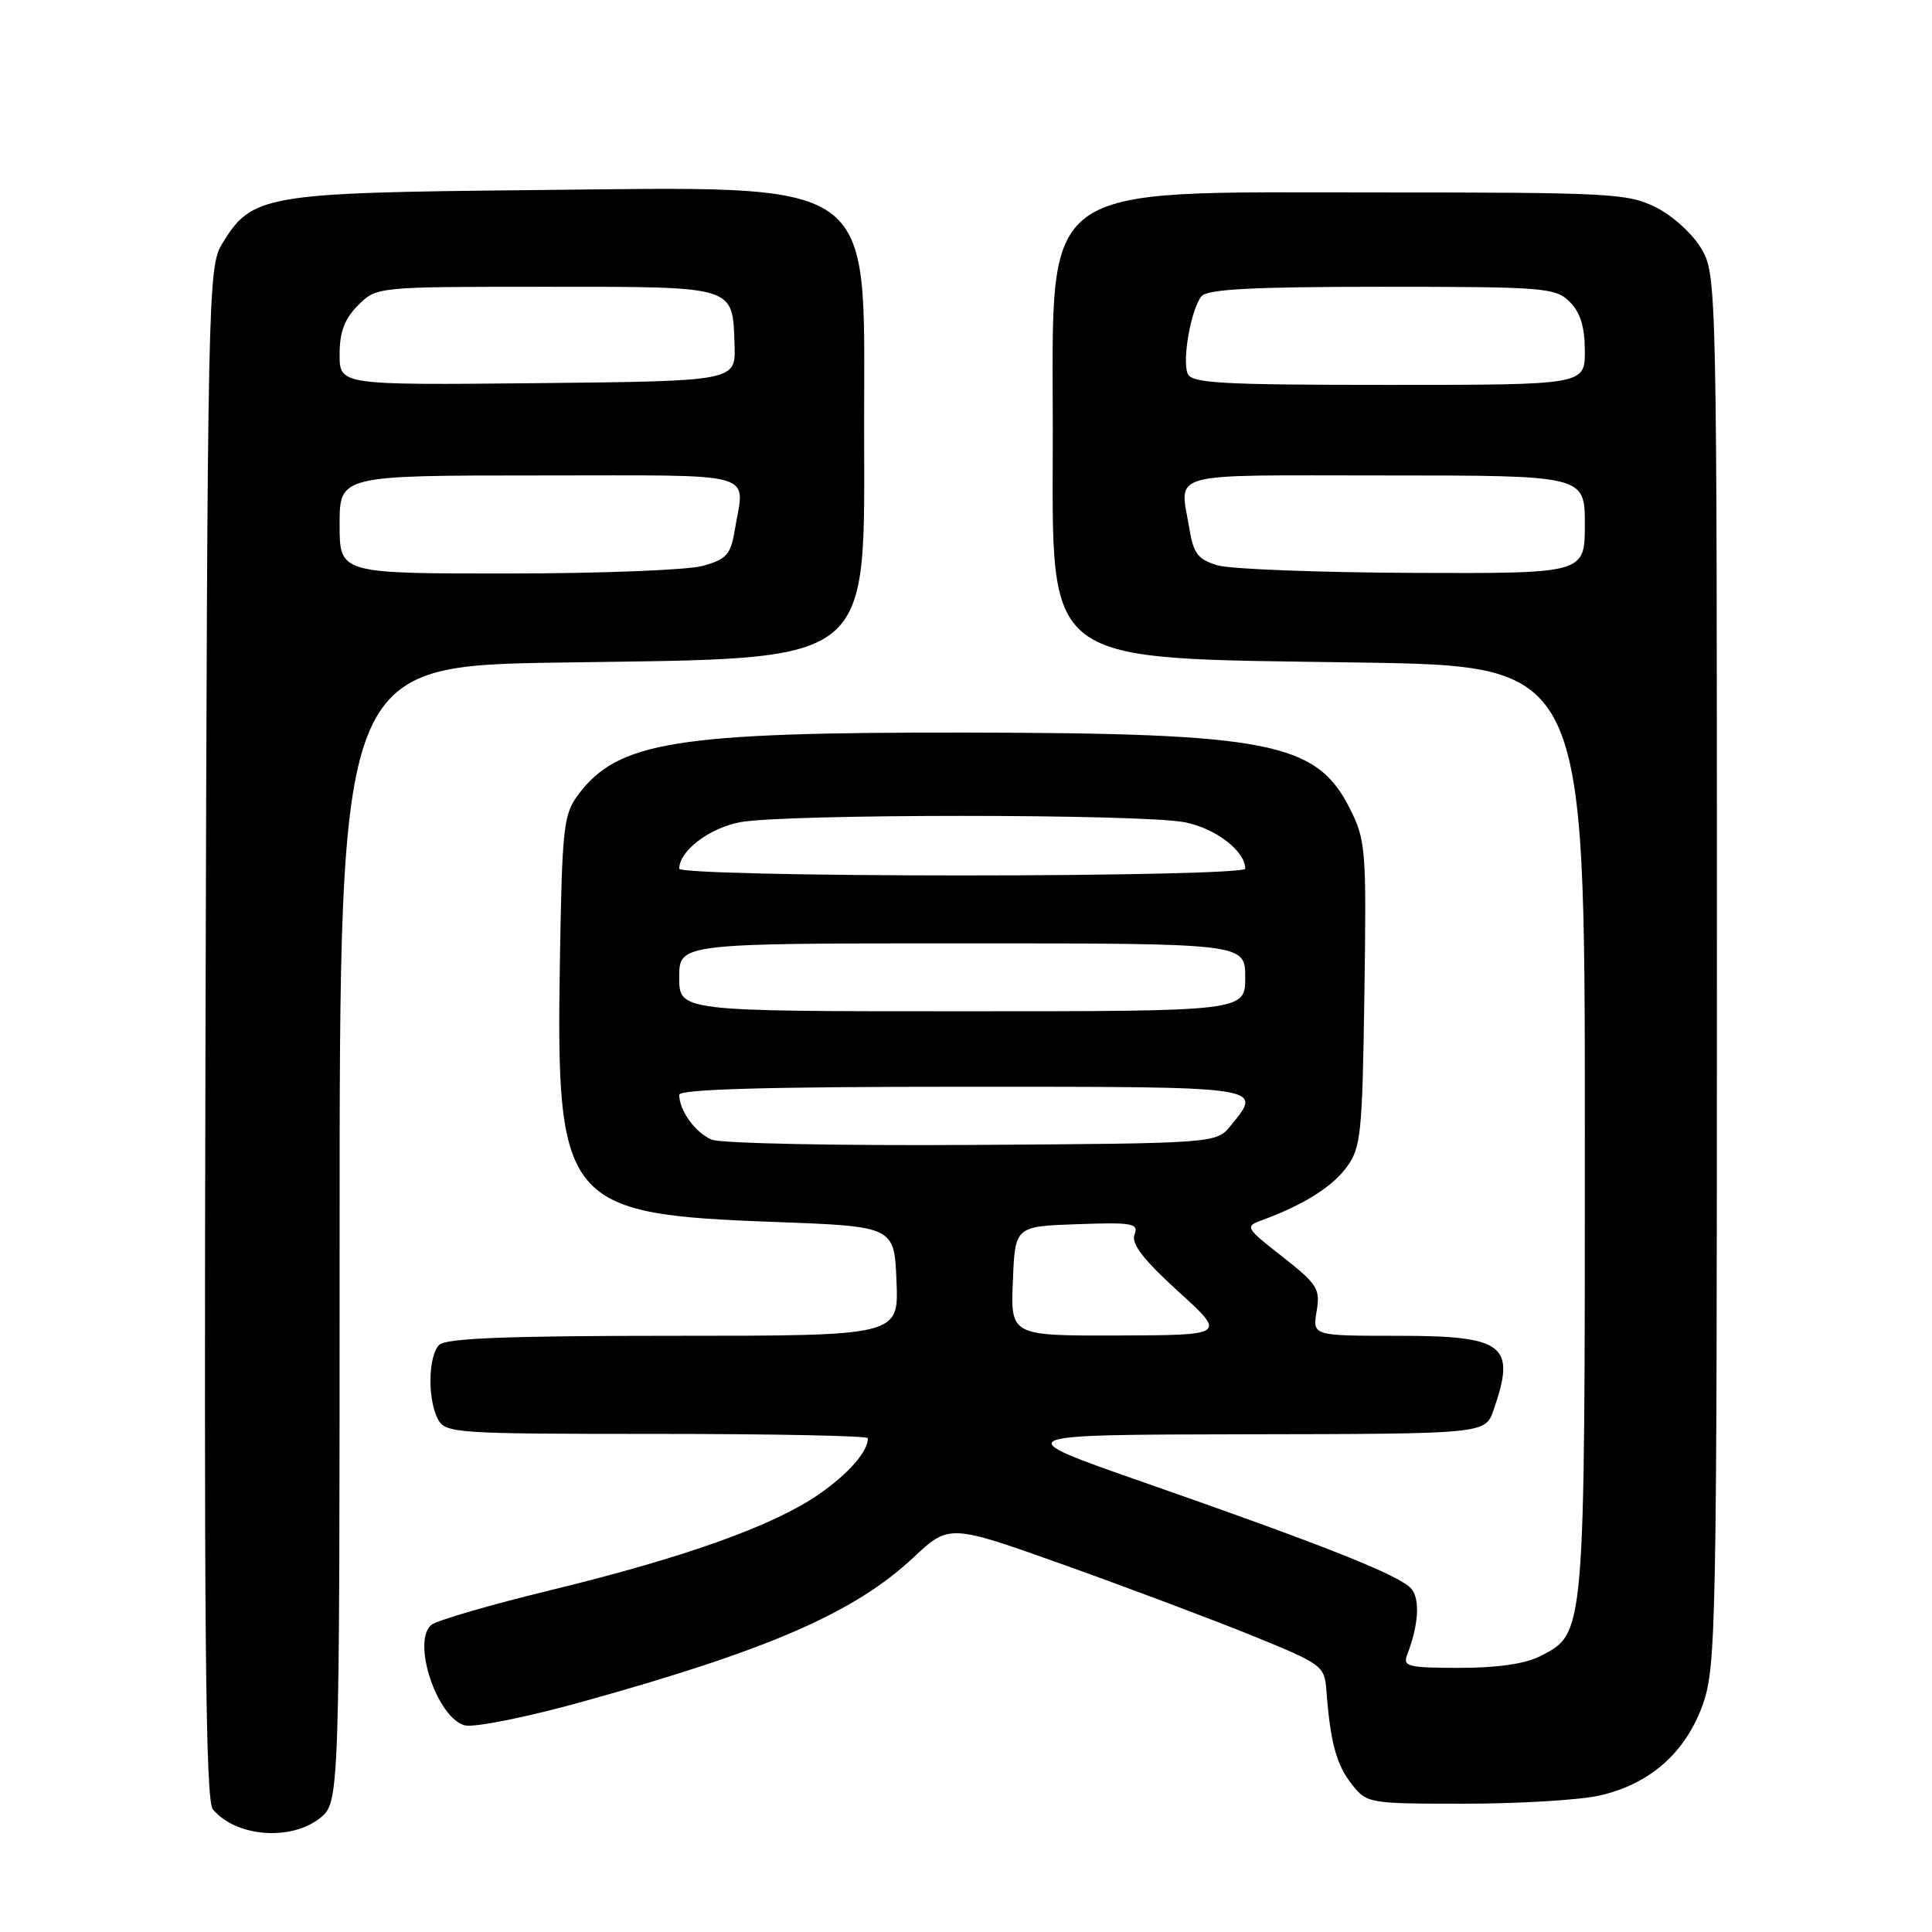 <?xml version="1.0" encoding="UTF-8" standalone="no"?>
<!DOCTYPE svg PUBLIC "-//W3C//DTD SVG 1.1//EN" "http://www.w3.org/Graphics/SVG/1.1/DTD/svg11.dtd" >
<svg xmlns="http://www.w3.org/2000/svg" xmlns:xlink="http://www.w3.org/1999/xlink" version="1.1" viewBox="0 0 256 256">
 <g >
 <path fill="currentColor"
d=" M 42.37 240.93 C 45.00 238.85 45.00 238.85 45.00 163.55 C 45.00 88.24 45.00 88.24 74.25 87.79 C 116.46 87.16 114.50 88.71 114.50 56.00 C 114.50 23.11 116.81 24.73 70.44 25.19 C 34.96 25.54 33.36 25.82 29.40 32.36 C 27.57 35.38 27.49 39.35 27.23 136.88 C 27.02 216.12 27.23 238.57 28.20 239.74 C 31.22 243.38 38.47 243.99 42.37 240.93 Z  M 211.78 237.95 C 218.54 236.50 223.41 232.22 225.67 225.74 C 227.39 220.81 227.50 215.02 227.50 128.50 C 227.50 37.90 227.47 36.45 225.47 33.00 C 224.35 31.06 221.68 28.61 219.47 27.50 C 215.74 25.62 213.51 25.50 182.50 25.50 C 137.04 25.50 139.50 23.69 139.50 57.04 C 139.50 88.75 137.35 87.13 180.25 87.79 C 210.00 88.25 210.00 88.25 210.00 149.66 C 210.00 216.98 210.05 216.37 204.13 219.43 C 202.15 220.46 198.44 221.00 193.44 221.00 C 186.56 221.00 185.85 220.82 186.46 219.25 C 187.96 215.38 188.19 211.93 187.03 210.54 C 185.58 208.78 175.67 204.84 151.50 196.40 C 133.50 190.11 133.50 190.11 165.15 190.05 C 196.80 190.00 196.80 190.00 197.90 186.85 C 200.92 178.20 199.37 177.00 185.25 177.00 C 173.91 177.00 173.91 177.00 174.46 173.75 C 174.96 170.78 174.57 170.16 169.93 166.52 C 165.04 162.70 164.94 162.51 167.17 161.70 C 172.68 159.68 176.48 157.31 178.42 154.68 C 180.34 152.08 180.52 150.30 180.79 131.68 C 181.07 112.33 180.98 111.31 178.79 107.00 C 174.40 98.37 168.07 97.13 128.00 97.07 C 89.54 97.02 81.88 98.25 76.60 105.32 C 74.67 107.92 74.48 109.65 74.19 127.31 C 73.66 159.51 74.79 160.90 102.50 161.91 C 118.50 162.50 118.50 162.50 118.79 169.75 C 119.09 177.00 119.09 177.00 89.24 177.00 C 67.37 177.00 59.08 177.32 58.20 178.20 C 56.73 179.67 56.63 185.44 58.04 188.07 C 59.02 189.91 60.41 190.00 87.04 190.00 C 102.42 190.00 115.00 190.25 115.00 190.57 C 115.00 192.36 112.41 195.31 108.42 198.06 C 102.37 202.21 90.71 206.38 73.02 210.69 C 65.03 212.63 57.90 214.71 57.17 215.30 C 54.51 217.46 57.91 227.69 61.61 228.62 C 62.86 228.93 69.82 227.53 77.13 225.50 C 101.90 218.62 113.21 213.69 121.02 206.39 C 125.79 201.93 125.79 201.93 141.14 207.41 C 149.59 210.43 160.78 214.64 166.00 216.76 C 175.25 220.53 175.51 220.72 175.76 224.06 C 176.27 230.84 177.08 233.84 179.10 236.40 C 181.11 238.96 181.34 239.00 194.02 239.00 C 201.11 239.00 209.10 238.53 211.78 237.95 Z  M 45.00 69.50 C 45.00 63.00 45.00 63.00 71.50 63.00 C 101.08 63.00 98.67 62.32 97.36 70.24 C 96.82 73.49 96.27 74.11 93.12 74.98 C 91.13 75.54 79.49 75.99 67.25 75.99 C 45.00 76.00 45.00 76.00 45.00 69.50 Z  M 45.00 46.97 C 45.00 43.99 45.65 42.25 47.45 40.45 C 49.91 38.00 49.91 38.00 72.33 38.00 C 97.69 38.00 97.06 37.81 97.33 45.70 C 97.50 50.50 97.50 50.50 71.25 50.77 C 45.00 51.03 45.00 51.03 45.00 46.97 Z  M 134.21 169.75 C 134.50 162.50 134.50 162.50 142.73 162.21 C 150.08 161.95 150.90 162.10 150.33 163.59 C 149.87 164.79 151.48 166.89 156.09 171.09 C 162.50 176.91 162.50 176.91 148.21 176.96 C 133.91 177.00 133.91 177.00 134.21 169.75 Z  M 94.32 151.01 C 92.16 150.13 90.00 147.15 90.00 145.07 C 90.00 144.33 101.62 144.00 127.50 144.00 C 167.99 144.00 167.33 143.90 163.09 149.14 C 161.18 151.50 161.18 151.50 128.84 151.71 C 111.05 151.82 95.52 151.51 94.32 151.01 Z  M 90.00 129.50 C 90.00 125.00 90.00 125.00 127.50 125.00 C 165.00 125.00 165.00 125.00 165.00 129.50 C 165.00 134.00 165.00 134.00 127.50 134.00 C 90.00 134.00 90.00 134.00 90.00 129.50 Z  M 90.00 115.11 C 90.00 112.76 93.95 109.74 98.04 108.95 C 103.84 107.83 151.16 107.83 156.96 108.95 C 161.05 109.74 165.00 112.76 165.00 115.11 C 165.00 115.61 148.72 116.00 127.50 116.00 C 106.28 116.00 90.00 115.61 90.00 115.11 Z  M 161.38 74.92 C 158.79 74.16 158.16 73.38 157.64 70.26 C 156.33 62.32 153.91 63.00 183.50 63.00 C 210.00 63.00 210.00 63.00 210.00 69.50 C 210.00 76.00 210.00 76.00 187.25 75.91 C 174.74 75.86 163.10 75.41 161.38 74.92 Z  M 157.36 49.49 C 156.63 47.59 157.84 40.91 159.21 39.25 C 159.98 38.32 166.04 38.00 183.12 38.00 C 204.67 38.00 206.12 38.12 208.00 40.00 C 209.41 41.41 210.00 43.33 210.00 46.50 C 210.00 51.00 210.00 51.00 183.97 51.00 C 161.69 51.00 157.85 50.78 157.36 49.49 Z "/>
</g>
</svg>